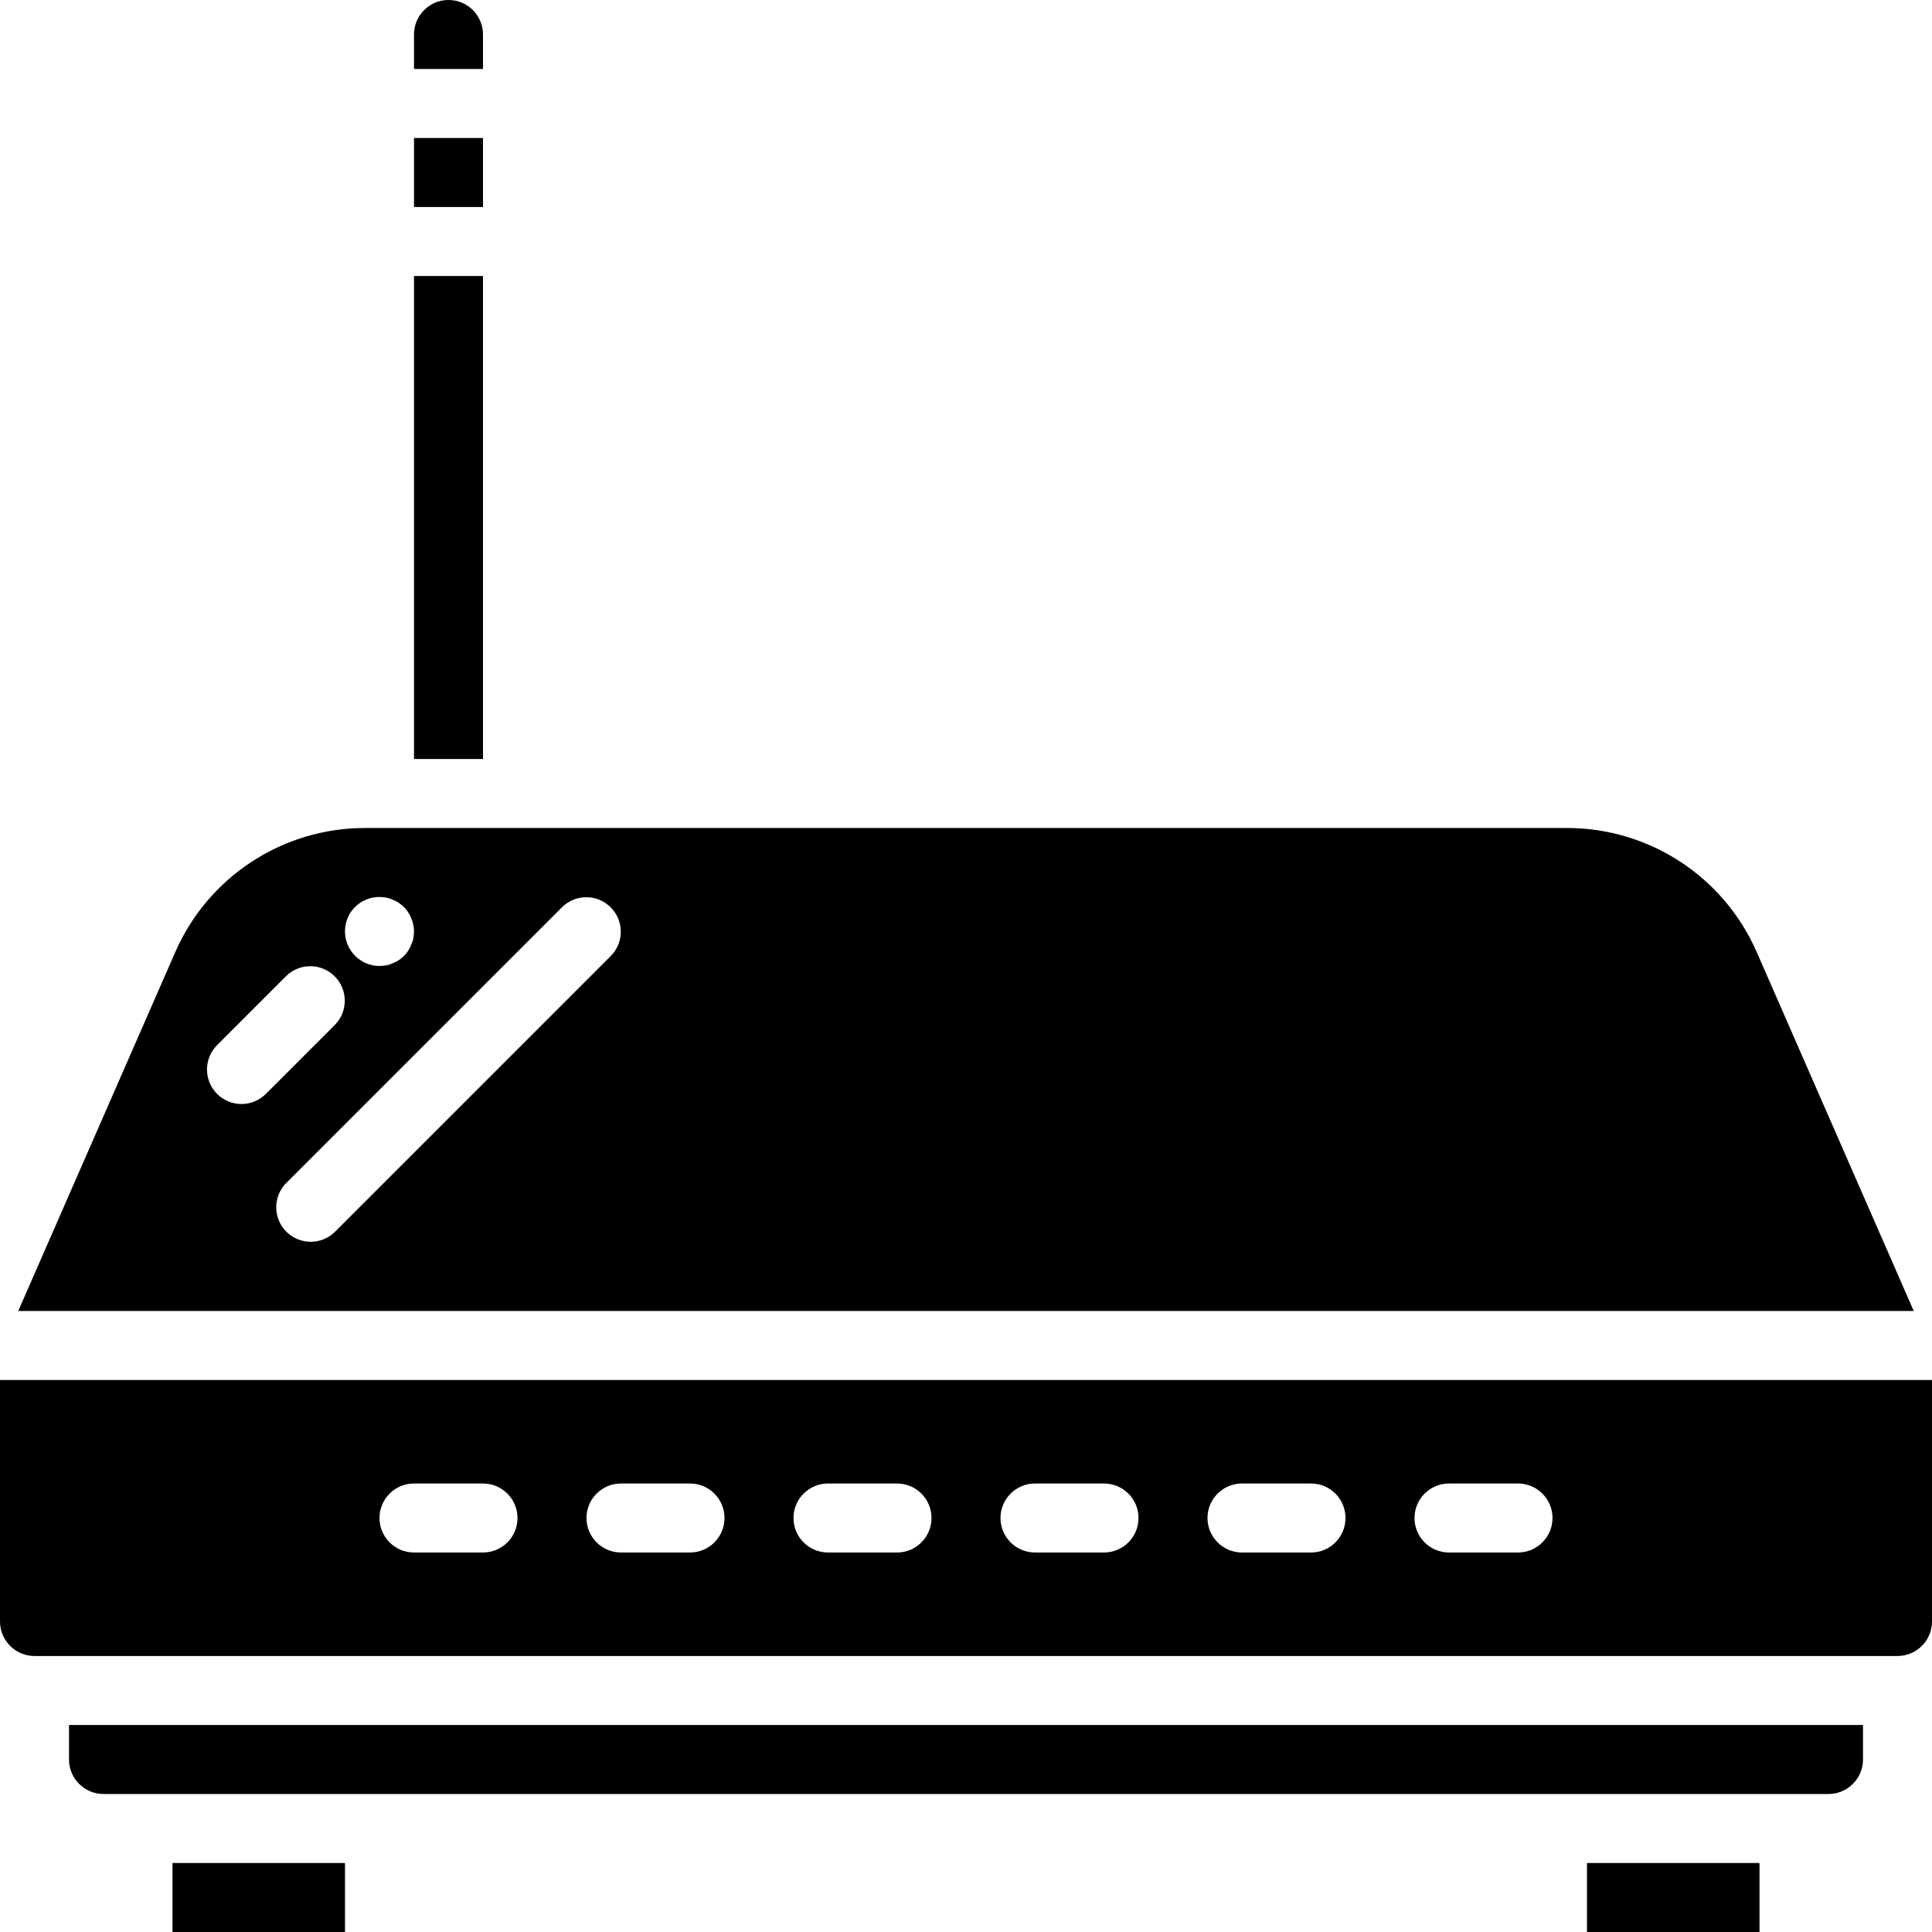 <?xml version="1.0" encoding="iso-8859-1"?>
<!-- Generator: Adobe Illustrator 19.0.0, SVG Export Plug-In . SVG Version: 6.00 Build 0)  -->
<svg version="1.1" id="Capa_1" xmlns="http://www.w3.org/2000/svg" xmlns:xlink="http://www.w3.org/1999/xlink" x="0px" y="0px"
	 viewBox="0 0 512 512" style="enable-background:new 0 0 512 512;" xml:space="preserve">
<g>
	<g>
		<g>
			<path d="M18.286,466.286c0.007,5.047,4.096,9.136,9.143,9.143h457.143c5.047-0.005,9.138-4.096,9.143-9.143v-9.143H18.286
				V466.286z"/>
			<rect x="109.714" y="73.143" width="18.286" height="128"/>
			<rect x="420.571" y="493.714" width="45.714" height="18.286"/>
			<rect x="45.714" y="493.714" width="45.714" height="18.286"/>
			<rect x="109.714" y="36.571" width="18.286" height="18.286"/>
			<path d="M128,9.143C128,4.093,123.907,0,118.857,0c-5.049,0-9.143,4.093-9.143,9.143v9.143H128V9.143z"/>
			<path d="M465.545,252.299c-8.735-19.969-28.464-32.872-50.259-32.87H96.714c-21.795,0-41.523,12.903-50.259,32.87l-41.619,95.13
				h502.328L465.545,252.299z M94.08,240.366c2.187-2.158,5.306-3.084,8.317-2.469c0.573,0.098,1.129,0.282,1.647,0.545
				c0.583,0.201,1.137,0.479,1.647,0.826c0.479,0.338,0.937,0.705,1.371,1.098c1.669,1.753,2.616,4.071,2.651,6.491
				c-0.017,0.612-0.078,1.222-0.183,1.826c-0.102,0.573-0.287,1.128-0.549,1.647c-0.201,0.583-0.479,1.137-0.826,1.647
				c-0.627,0.996-1.469,1.838-2.464,2.464c-0.51,0.347-1.064,0.625-1.647,0.826c-0.519,0.263-1.074,0.448-1.647,0.549
				c-0.603,0.105-1.214,0.166-1.826,0.183c-3.697-0.015-7.024-2.245-8.442-5.66C90.712,246.926,91.481,242.995,94.08,240.366z
				 M64,292.571c-3.697-0.001-7.03-2.228-8.445-5.644c-1.415-3.416-0.633-7.348,1.981-9.963l18.286-18.286
				c3.579-3.515,9.322-3.489,12.87,0.058c3.547,3.547,3.573,9.29,0.058,12.87l-18.286,18.286
				C68.752,291.61,66.425,292.574,64,292.571z M161.893,253.321L88.75,326.464c-3.579,3.515-9.322,3.489-12.87-0.058
				c-3.547-3.547-3.573-9.29-0.058-12.87l73.143-73.143c3.579-3.515,9.322-3.489,12.87,0.058
				C165.382,243.999,165.408,249.742,161.893,253.321z"/>
			<path d="M0,365.714v64c0.007,5.047,4.096,9.136,9.143,9.143h493.714c5.047-0.005,9.138-4.096,9.143-9.143v-64H0z M128,411.429
				h-18.286c-5.049,0-9.143-4.093-9.143-9.143c0-5.049,4.093-9.143,9.143-9.143H128c5.049,0,9.143,4.093,9.143,9.143
				C137.143,407.335,133.049,411.429,128,411.429z M182.857,411.429h-18.286c-5.049,0-9.143-4.093-9.143-9.143
				c0-5.049,4.093-9.143,9.143-9.143h18.286c5.049,0,9.143,4.093,9.143,9.143C192,407.335,187.907,411.429,182.857,411.429z
				 M237.714,411.429h-18.286c-5.049,0-9.143-4.093-9.143-9.143c0-5.049,4.093-9.143,9.143-9.143h18.286
				c5.049,0,9.143,4.093,9.143,9.143C246.857,407.335,242.764,411.429,237.714,411.429z M292.571,411.429h-18.286
				c-5.049,0-9.143-4.093-9.143-9.143c0-5.049,4.093-9.143,9.143-9.143h18.286c5.049,0,9.143,4.093,9.143,9.143
				C301.714,407.335,297.621,411.429,292.571,411.429z M347.429,411.429h-18.286c-5.049,0-9.143-4.093-9.143-9.143
				c0-5.049,4.093-9.143,9.143-9.143h18.286c5.049,0,9.143,4.093,9.143,9.143C356.571,407.335,352.478,411.429,347.429,411.429z
				 M402.286,411.429H384c-5.049,0-9.143-4.093-9.143-9.143c0-5.049,4.093-9.143,9.143-9.143h18.286
				c5.049,0,9.143,4.093,9.143,9.143C411.429,407.335,407.335,411.429,402.286,411.429z"/>
		</g>
	</g>
</g>
<g>
</g>
<g>
</g>
<g>
</g>
<g>
</g>
<g>
</g>
<g>
</g>
<g>
</g>
<g>
</g>
<g>
</g>
<g>
</g>
<g>
</g>
<g>
</g>
<g>
</g>
<g>
</g>
<g>
</g>
</svg>
